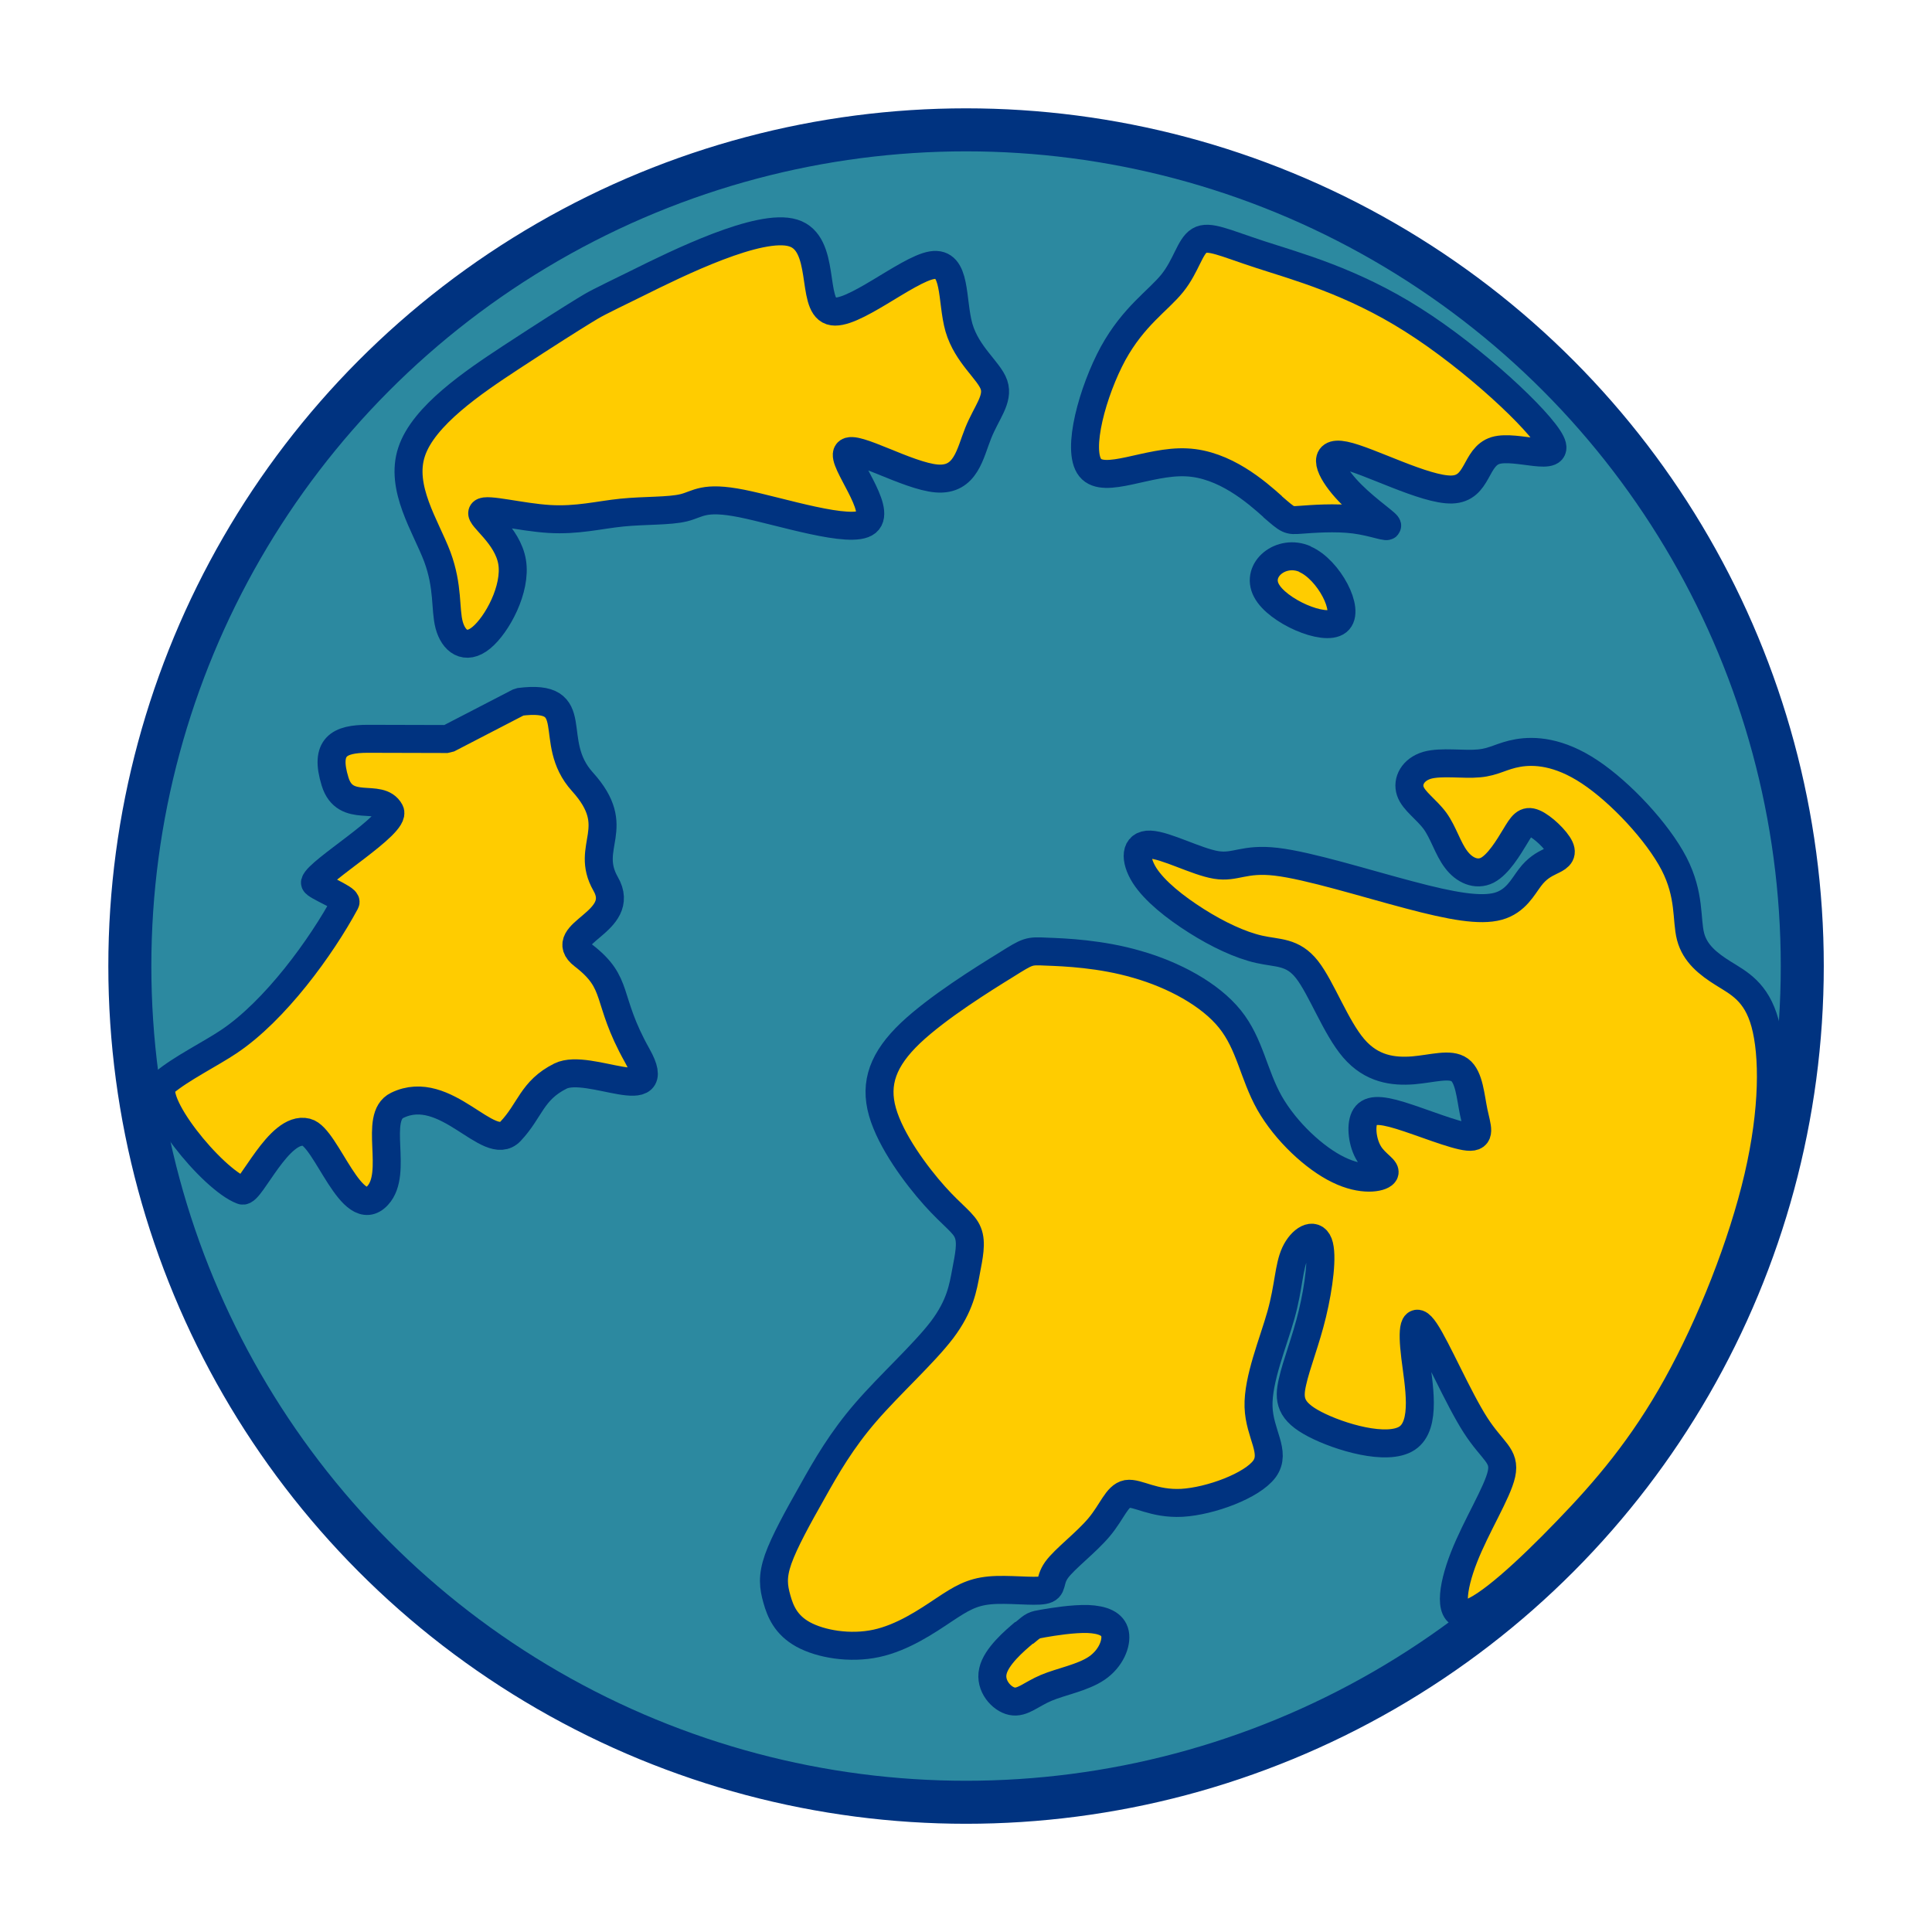 <?xml version="1.0" encoding="UTF-8" standalone="no"?>
<!-- Created with Inkscape (http://www.inkscape.org/) -->

<svg
   width="64"
   height="64"
   viewBox="0 0 16.933 16.933"
   version="1.1"
   id="svg1"
   xml:space="preserve"
   sodipodi:docname="world_properties.svg"
   inkscape:version="1.3.2 (1:1.3.2+202311252150+091e20ef0f)"
   xmlns:inkscape="http://www.inkscape.org/namespaces/inkscape"
   xmlns:sodipodi="http://sodipodi.sourceforge.net/DTD/sodipodi-0.dtd"
   xmlns="http://www.w3.org/2000/svg"
   xmlns:svg="http://www.w3.org/2000/svg"><sodipodi:namedview
     id="namedview1"
     pagecolor="#505050"
     bordercolor="#eeeeee"
     borderopacity="1"
     inkscape:showpageshadow="0"
     inkscape:pageopacity="0"
     inkscape:pagecheckerboard="0"
     inkscape:deskcolor="#505050"
     inkscape:zoom="9.015612"
     inkscape:cx="30.169888"
     inkscape:cy="36.270416"
     inkscape:window-width="1850"
     inkscape:window-height="1016"
     inkscape:window-x="70"
     inkscape:window-y="27"
     inkscape:window-maximized="1"
     inkscape:current-layer="layer1" /><defs
     id="defs1" /><g
     id="layer1"
     style="display:inline"><circle
       style="display:inline;fill:#2c89a0;stroke:#003380;stroke-width:0.377;stroke-linecap:round;stroke-miterlimit:0.2;stroke-dasharray:none"
       id="path20"
       cx="8.467"
       cy="8.467"
       r="7.329" /><g
       id="g20"
       transform="matrix(1.858,0,0,1.858,-7.884,-4.604)"
       style="display:inline"><path
         style="fill:#ffcc00;stroke:#003380;stroke-width:0.132;stroke-linecap:round;stroke-miterlimit:0.2;stroke-dasharray:none"
         d="M 8.988,7.03 C 8.881,7.096 8.667,7.229 8.538,7.351 8.41,7.473 8.367,7.586 8.406,7.723 c 0.039,0.137 0.159,0.299 0.246,0.396 0.086,0.096 0.139,0.127 0.157,0.174 0.019,0.047 0.005,0.11 -0.009,0.184 -0.014,0.074 -0.027,0.16 -0.113,0.274 C 8.6,8.865 8.442,9.007 8.327,9.14 8.213,9.272 8.142,9.395 8.075,9.515 8.007,9.635 7.943,9.751 7.914,9.833 7.885,9.916 7.892,9.964 7.908,10.021 c 0.016,0.057 0.042,0.122 0.124,0.167 0.082,0.045 0.22,0.069 0.345,0.042 0.125,-0.027 0.238,-0.104 0.319,-0.158 0.081,-0.054 0.131,-0.084 0.216,-0.092 0.085,-0.008 0.206,0.008 0.254,-0.001 0.048,-0.009 0.023,-0.041 0.061,-0.095 0.038,-0.053 0.139,-0.128 0.201,-0.202 0.062,-0.074 0.084,-0.148 0.132,-0.157 0.049,-0.008 0.124,0.049 0.259,0.042 0.135,-0.008 0.331,-0.081 0.389,-0.16 0.057,-0.079 -0.024,-0.164 -0.028,-0.293 -0.004,-0.129 0.069,-0.302 0.106,-0.434 0.037,-0.133 0.036,-0.225 0.066,-0.29 0.03,-0.065 0.09,-0.102 0.111,-0.047 0.021,0.055 0.002,0.203 -0.029,0.332 -0.031,0.129 -0.076,0.239 -0.094,0.322 -0.019,0.083 -0.012,0.138 0.105,0.199 0.117,0.061 0.343,0.128 0.436,0.066 0.093,-0.062 0.054,-0.254 0.038,-0.385 -0.016,-0.131 -0.008,-0.202 0.047,-0.12 0.055,0.082 0.156,0.317 0.237,0.443 0.081,0.126 0.142,0.143 0.123,0.231 -0.019,0.087 -0.119,0.245 -0.177,0.393 -0.058,0.148 -0.074,0.286 0.015,0.266 0.09,-0.02 0.286,-0.2 0.47,-0.391 0.185,-0.191 0.358,-0.394 0.519,-0.684 0.161,-0.29 0.31,-0.667 0.384,-0.985 0.074,-0.318 0.073,-0.576 0.032,-0.726 C 12.528,7.155 12.445,7.115 12.373,7.07 12.301,7.025 12.239,6.976 12.218,6.896 12.197,6.815 12.217,6.702 12.14,6.552 12.062,6.402 11.887,6.215 11.742,6.119 11.596,6.022 11.48,6.017 11.404,6.03 c -0.076,0.013 -0.113,0.043 -0.185,0.049 -0.071,0.007 -0.177,-0.01 -0.244,0.009 -0.067,0.02 -0.095,0.075 -0.079,0.122 0.016,0.047 0.076,0.085 0.117,0.141 0.04,0.056 0.06,0.13 0.099,0.181 0.038,0.051 0.095,0.077 0.147,0.051 0.052,-0.027 0.1,-0.107 0.132,-0.16 0.032,-0.053 0.048,-0.08 0.089,-0.062 0.04,0.017 0.104,0.078 0.121,0.115 0.017,0.037 -0.013,0.05 -0.044,0.065 -0.031,0.015 -0.064,0.033 -0.097,0.077 -0.033,0.043 -0.066,0.112 -0.15,0.135 -0.084,0.023 -0.218,-7.02e-5 -0.42,-0.054 -0.202,-0.053 -0.472,-0.138 -0.626,-0.156 -0.154,-0.018 -0.192,0.03 -0.284,0.015 -0.092,-0.015 -0.237,-0.093 -0.311,-0.096 -0.073,-0.003 -0.074,0.07 -0.027,0.145 0.048,0.075 0.144,0.151 0.245,0.215 0.101,0.064 0.207,0.114 0.296,0.134 0.088,0.02 0.158,0.009 0.226,0.096 0.068,0.087 0.135,0.272 0.22,0.371 0.085,0.099 0.187,0.111 0.28,0.104 0.093,-0.008 0.175,-0.035 0.22,-0.002 0.045,0.033 0.051,0.127 0.066,0.199 0.015,0.072 0.038,0.122 -0.027,0.116 -0.065,-0.006 -0.218,-0.069 -0.319,-0.1 -0.101,-0.031 -0.15,-0.029 -0.169,0.011 -0.019,0.04 -0.01,0.119 0.022,0.17 0.032,0.051 0.086,0.074 0.07,0.093 -0.016,0.02 -0.103,0.037 -0.215,-0.018 C 10.445,7.942 10.309,7.816 10.232,7.681 10.156,7.546 10.14,7.403 10.045,7.285 9.951,7.168 9.779,7.076 9.607,7.027 9.436,6.977 9.265,6.97 9.18,6.967 c -0.085,-0.004 -0.085,-0.004 -0.192,0.063 z"
         id="path13" /><path
         style="fill:#ffcc00;stroke:#003380;stroke-width:0.132;stroke-linecap:round;stroke-miterlimit:0.2;stroke-dasharray:none"
         d="M 6.355,5.964 5.978,5.963 C 5.843,5.963 5.773,6 5.824,6.165 c 0.048,0.155 0.211,0.05 0.259,0.14 0.032,0.06 -0.34,0.281 -0.354,0.336 -0.003,0.014 0.154,0.076 0.144,0.093 C 5.76,6.944 5.541,7.246 5.322,7.392 5.237,7.449 5.096,7.519 5.018,7.585 4.932,7.658 5.245,8.042 5.386,8.094 5.425,8.108 5.559,7.786 5.689,7.819 5.783,7.842 5.904,8.249 6.025,8.117 6.124,8.01 6.003,7.747 6.117,7.692 6.347,7.58 6.549,7.922 6.651,7.815 6.745,7.716 6.751,7.622 6.887,7.554 7.02,7.488 7.39,7.708 7.249,7.457 7.096,7.184 7.17,7.119 6.994,6.984 6.858,6.879 7.206,6.83 7.1,6.647 6.998,6.468 7.189,6.385 6.991,6.166 6.815,5.972 7.006,5.749 6.693,5.789 Z"
         id="path14" /><path
         style="fill:#ffcc00;stroke:#003380;stroke-width:0.132;stroke-linecap:round;stroke-miterlimit:0.2;stroke-dasharray:none"
         d="M 6.996,3.945 C 6.939,3.98 6.826,4.051 6.652,4.165 6.477,4.28 6.241,4.439 6.185,4.609 6.128,4.779 6.252,4.961 6.306,5.104 c 0.053,0.143 0.036,0.247 0.056,0.322 0.02,0.075 0.077,0.122 0.152,0.06 C 6.588,5.425 6.68,5.256 6.659,5.129 6.638,5.002 6.504,4.916 6.519,4.895 c 0.016,-0.021 0.182,0.023 0.315,0.031 0.133,0.008 0.234,-0.019 0.342,-0.03 0.108,-0.011 0.224,-0.006 0.293,-0.023 0.069,-0.017 0.092,-0.056 0.273,-0.02 0.18,0.036 0.518,0.147 0.59,0.088 C 8.405,4.881 8.21,4.651 8.241,4.612 8.271,4.573 8.525,4.724 8.662,4.735 8.8,4.746 8.819,4.616 8.858,4.52 8.897,4.423 8.955,4.361 8.932,4.293 8.909,4.226 8.805,4.153 8.767,4.024 8.73,3.895 8.757,3.709 8.639,3.729 8.521,3.749 8.257,3.976 8.163,3.945 8.068,3.914 8.142,3.625 7.985,3.577 7.828,3.528 7.44,3.719 7.247,3.815 7.053,3.91 7.053,3.91 6.996,3.945 Z"
         id="path15" /><path
         style="fill:#ffcc00;stroke:#003380;stroke-width:0.132;stroke-linecap:round;stroke-miterlimit:0.2;stroke-dasharray:none"
         d="m 9.074,10.18 c -0.044,0.037 -0.132,0.112 -0.147,0.181 -0.016,0.069 0.041,0.132 0.09,0.142 0.049,0.01 0.09,-0.033 0.161,-0.063 0.071,-0.03 0.173,-0.048 0.239,-0.093 0.066,-0.045 0.095,-0.117 0.086,-0.163 -0.009,-0.046 -0.057,-0.066 -0.128,-0.069 -0.071,-0.002 -0.164,0.013 -0.21,0.021 -0.046,0.008 -0.046,0.008 -0.09,0.045 z"
         id="path17" /><path
         style="fill:#ffcc00;stroke:#003380;stroke-width:0.132;stroke-linecap:round;stroke-miterlimit:0.2;stroke-dasharray:none"
         d="m 10.399,5.115 c -0.112,-0.049 -0.234,0.05 -0.182,0.148 0.051,0.098 0.275,0.195 0.336,0.146 0.061,-0.049 -0.042,-0.245 -0.154,-0.293 z"
         id="path18" /><path
         style="fill:#ffcc00;stroke:#003380;stroke-width:0.132;stroke-linecap:round;stroke-miterlimit:0.2;stroke-dasharray:none"
         d="M 10.246,4.867 C 10.171,4.8 10.02,4.667 9.84,4.659 9.66,4.65 9.452,4.766 9.386,4.684 9.32,4.602 9.398,4.322 9.494,4.145 c 0.097,-0.176 0.213,-0.249 0.279,-0.331 0.066,-0.082 0.083,-0.174 0.128,-0.201 0.045,-0.027 0.119,0.011 0.288,0.066 0.168,0.055 0.431,0.125 0.719,0.308 0.288,0.182 0.601,0.476 0.651,0.577 0.05,0.101 -0.163,0.01 -0.261,0.039 -0.098,0.03 -0.08,0.18 -0.206,0.184 -0.126,0.004 -0.394,-0.138 -0.507,-0.161 -0.112,-0.023 -0.068,0.072 0.006,0.155 0.074,0.083 0.178,0.153 0.194,0.173 0.015,0.019 -0.059,-0.013 -0.151,-0.025 -0.092,-0.012 -0.202,-0.003 -0.257,8.928e-4 -0.055,0.004 -0.055,0.004 -0.131,-0.062 z"
         id="path19" /></g></g></svg>
